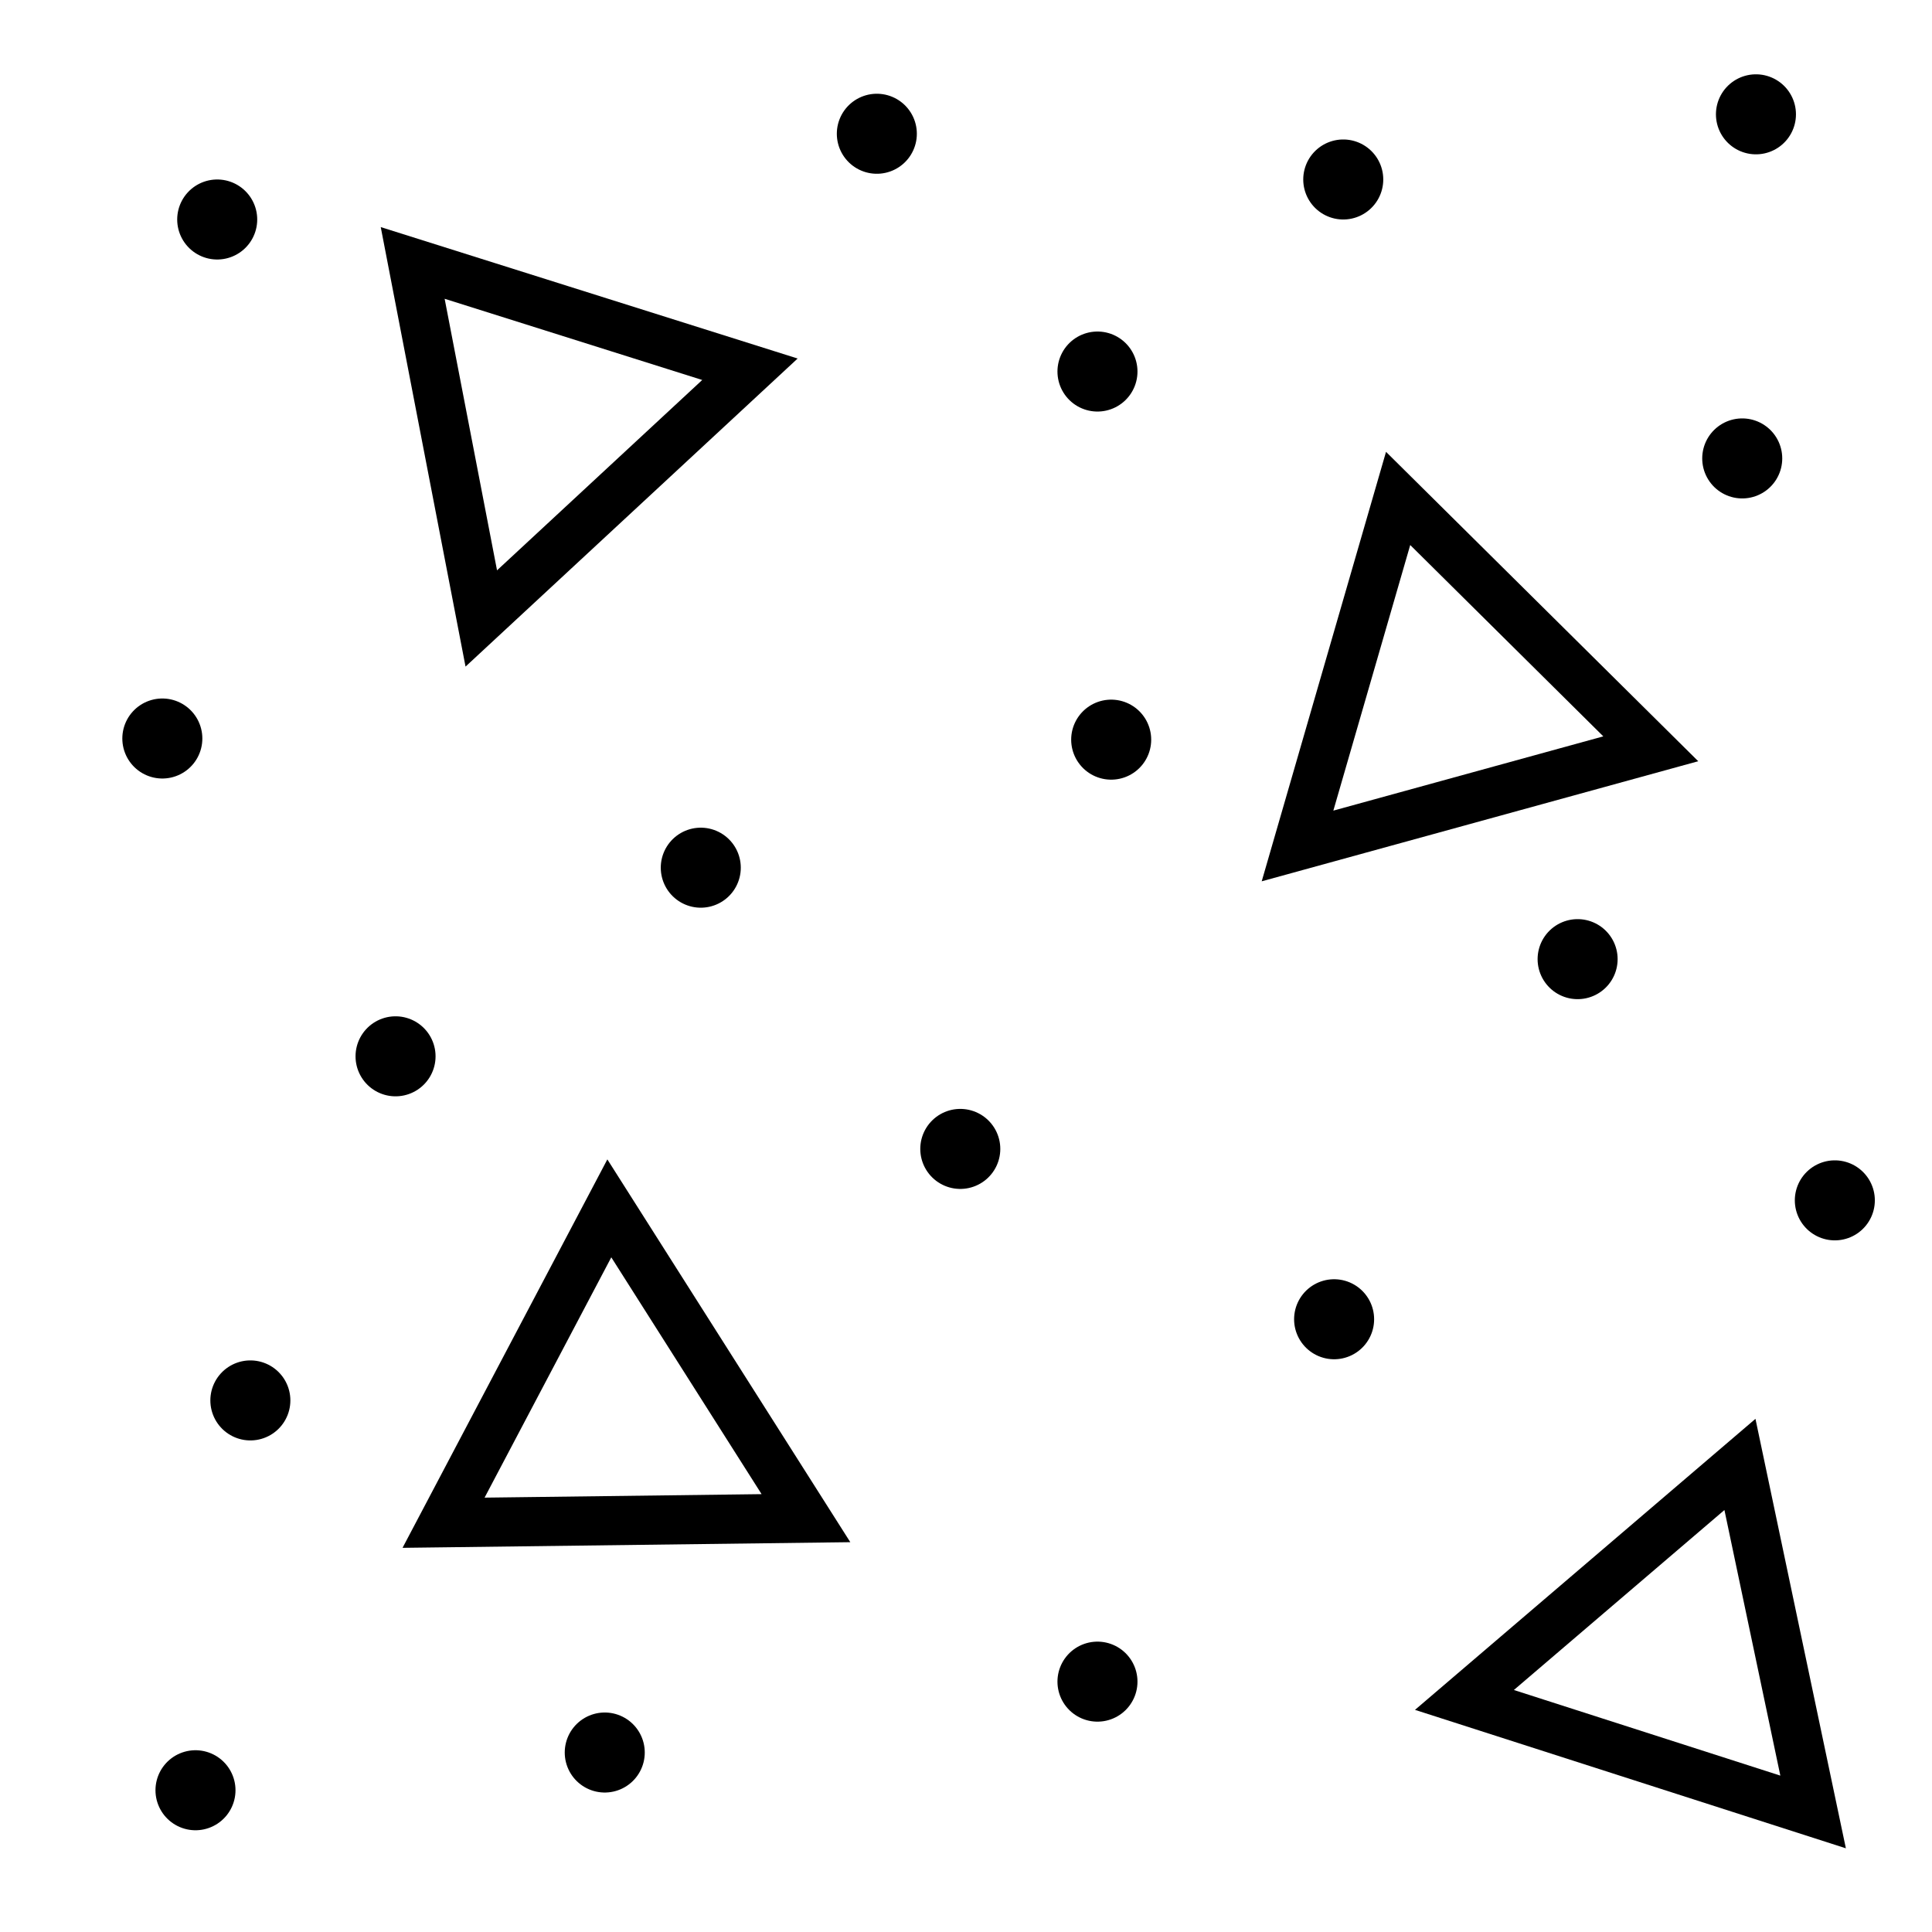 <svg xmlns="http://www.w3.org/2000/svg" xml:space="preserve" width="16.9" height="16.9" viewBox="1 -18.06 16.9 16.9"><path d="M1-18.06h16.9v16.9H1z" style="fill:none"/><path d="m5.21-12.65-.6-3.11 2.95.93z" style="fill:none;stroke:#000;stroke-width:.43"/><path d="M7.13-10.47h0M2.42-11.6h0" style="fill:none;stroke:#000;stroke-width:.7;stroke-linecap:round"/><path d="m12.35-10.66.88-3.04 2.21 2.19z" style="fill:none;stroke:#000;stroke-width:.43"/><path d="M16.24-14.05h0M12.75-16.49h0M14.8-9.67h0M10.72-11.59h0M10.6-14.81h0M2.9-16.14h0M8.67-16.89h0M16.36-17.06h0" style="fill:none;stroke:#000;stroke-width:.7;stroke-linecap:round"/><path d="m8.05-4.78-3.17.04 1.45-2.75z" style="fill:none;stroke:#000;stroke-width:.43"/><path d="M6.29-2.73h0M2.71-2.4h0M3.19-5.81h0M4.46-8.82h0" style="fill:none;stroke:#000;stroke-width:.7;stroke-linecap:round"/><path d="m13.81-3.19 2.41-2.06.64 3.04z" style="fill:none;stroke:#000;stroke-width:.43"/><path d="M10.6-3.35h0M17.05-7.56h0M9.4-8.01h0M12.67-6.52h0" style="fill:none;stroke:#000;stroke-width:.7;stroke-linecap:round"/></svg>